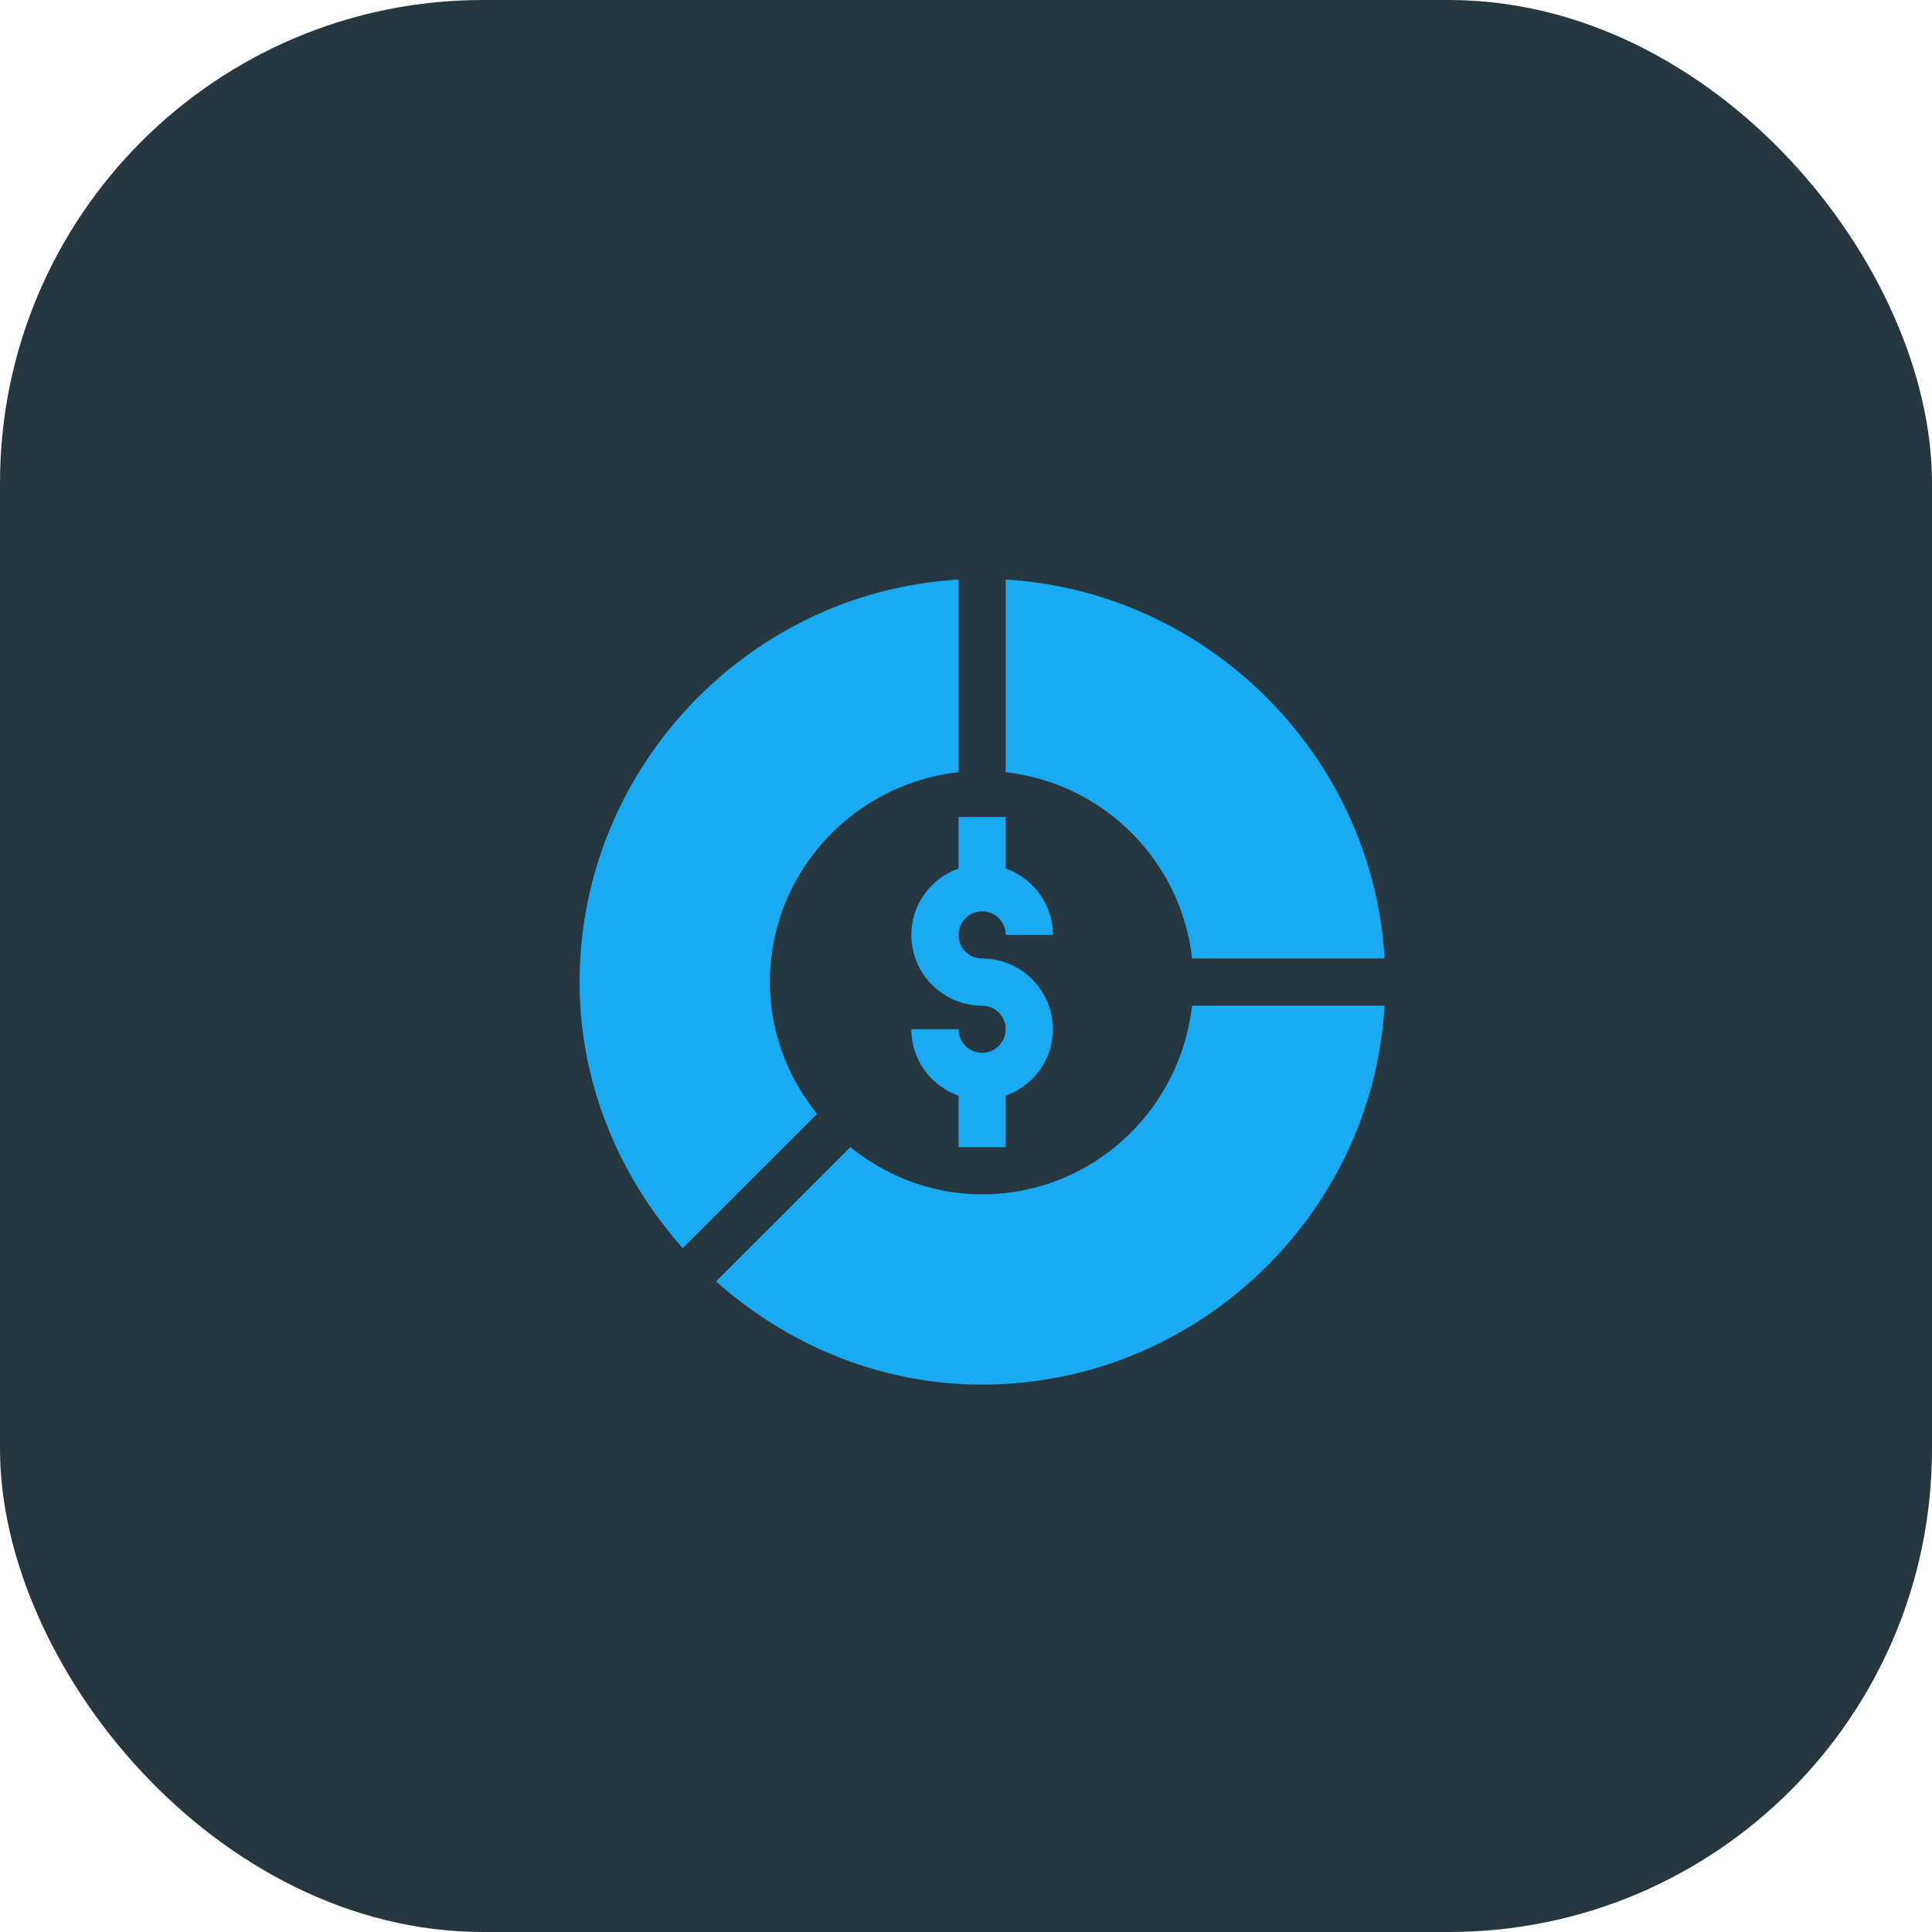 <svg xmlns="http://www.w3.org/2000/svg" width="60" height="60" fill="none" xmlns:v="https://vecta.io/nano"><rect width="60" height="60" rx="15" fill="#263740"/><path d="M29.768 25.373v1.6c-.851.303-1.465 1.109-1.465 2.062a2.2 2.2 0 0 0 2.197 2.197c.404 0 .732.328.732.732s-.328.732-.732.732-.732-.328-.732-.732h-1.465c0 .954.614 1.759 1.465 2.062v1.6h1.465v-1.6c.851-.303 1.465-1.109 1.465-2.062a2.2 2.2 0 0 0-2.197-2.197c-.404 0-.732-.328-.732-.732s.328-.732.732-.732.732.328.732.732h1.465c0-.954-.614-1.759-1.465-2.062v-1.6h-1.465zM31.232 18v5.982a6.57 6.57 0 0 1 5.79 5.785H43c-.367-6.288-5.478-11.4-11.768-11.767zm-5.859 16.592c-.902-1.128-1.464-2.538-1.464-4.092 0-3.384 2.572-6.148 5.859-6.518V18C23.234 18.381 18 23.871 18 30.5c0 3.175 1.247 6.062 3.203 8.262l4.17-4.17zm17.626-3.36h-5.981c-.37 3.287-3.134 5.859-6.518 5.859-1.553 0-2.964-.562-4.092-1.465l-4.17 4.17C24.438 41.753 27.325 43 30.5 43c6.629 0 12.118-5.234 12.499-11.768z" fill="#19aaf2"/></svg>